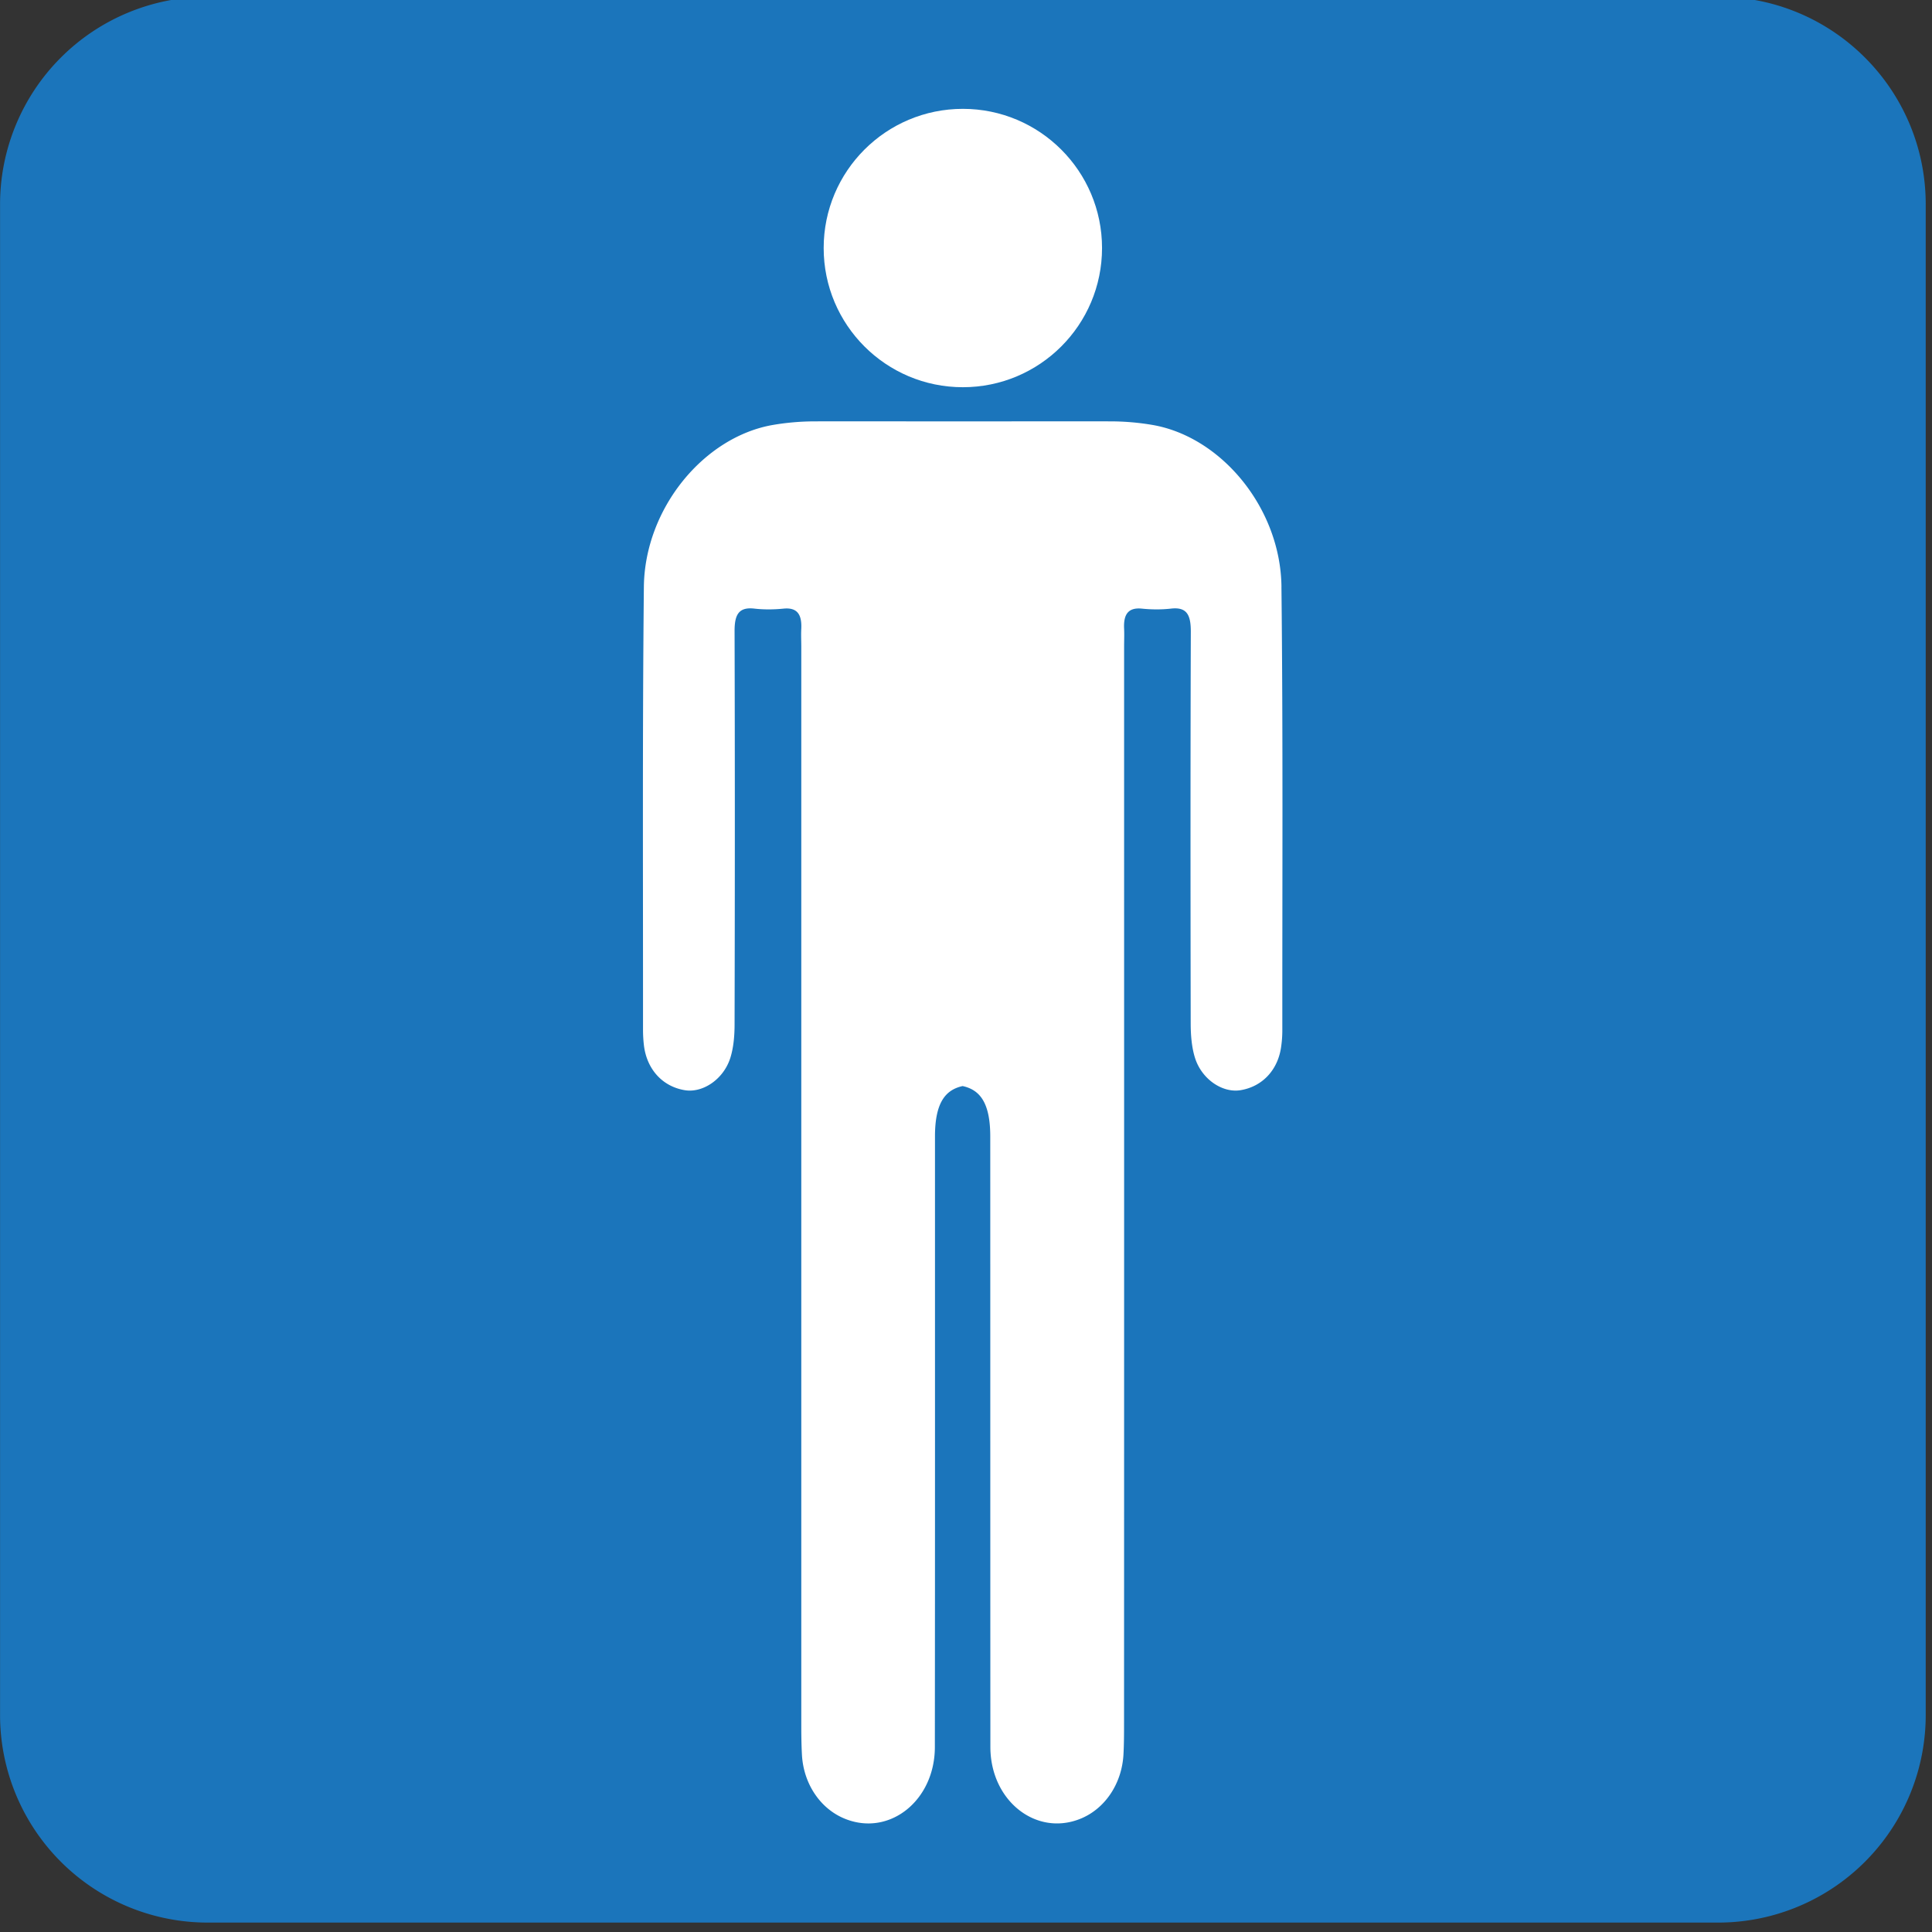 <svg xmlns="http://www.w3.org/2000/svg" xmlns:xlink="http://www.w3.org/1999/xlink" aria-hidden="true" role="img" class="iconify iconify--emojione-v1" width="1em" height="1em" preserveAspectRatio="xMidYMid meet" viewBox="0 0 64 64"><rect x="0" y="0" width="64" height="64" fill="#333333" stroke="none"/><path fill="#1b75bb" d="M63.792 56.808a6.875 6.875 0 0 1-6.876 6.88H6.876a6.878 6.878 0 0 1-6.874-6.88V6.768A6.877 6.877 0 0 1 6.876-.107h50.04c3.8 0 6.876 3.08 6.876 6.875v50.04"></path><g fill="#fff" transform="matrix(1.01 0 0 1.01 -58.58 -57.666)"><circle cx="89.58" cy="65.23" r="4.565"></circle><path d="M100.03 76.34c-.027-2.565-1.959-4.916-4.232-5.308a8.273 8.273 0 0 0-1.367-.117c-1.45-.004-3.345.001-4.857.001c-1.513 0-3.405-.004-4.853-.001a8.239 8.239 0 0 0-1.368.117c-2.272.392-4.206 2.743-4.235 5.308c-.049 4.843-.025 9.687-.028 14.531c0 .175.011.355.032.529c.102.781.618 1.335 1.342 1.452c.59.095 1.271-.36 1.492-1.067c.106-.342.137-.73.137-1.096c.011-4.294.012-8.586 0-12.878c-.004-.546.127-.816.654-.754c.313.035.637.032.953 0c.454-.044.602.197.581.659c-.011.197 0 .394 0 .59v35.27c0 .353.002.708.021 1.062c.049.975.62 1.808 1.445 2.123c1.446.558 2.912-.62 2.915-2.362c.007-6.676.004-13.352.004-20.03c0-1.138.363-1.533.907-1.653c.545.12.906.515.906 1.653c.002 6.675 0 13.351.004 20.03c.004 1.742 1.474 2.919 2.919 2.362c.823-.316 1.393-1.148 1.446-2.123c.019-.354.019-.709.019-1.062c.004-11.756.002-23.511.002-35.27c0-.197.009-.393 0-.59c-.023-.462.126-.703.581-.659c.313.032.638.035.952 0c.528-.062.655.208.655.754c-.014 4.292-.011 8.584-.004 12.878c.002.367.033.754.139 1.096c.22.708.902 1.162 1.492 1.067c.724-.118 1.242-.671 1.339-1.452a3.73 3.73 0 0 0 .035-.529c-.003-4.845.025-9.689-.029-14.531"></path></g></svg>